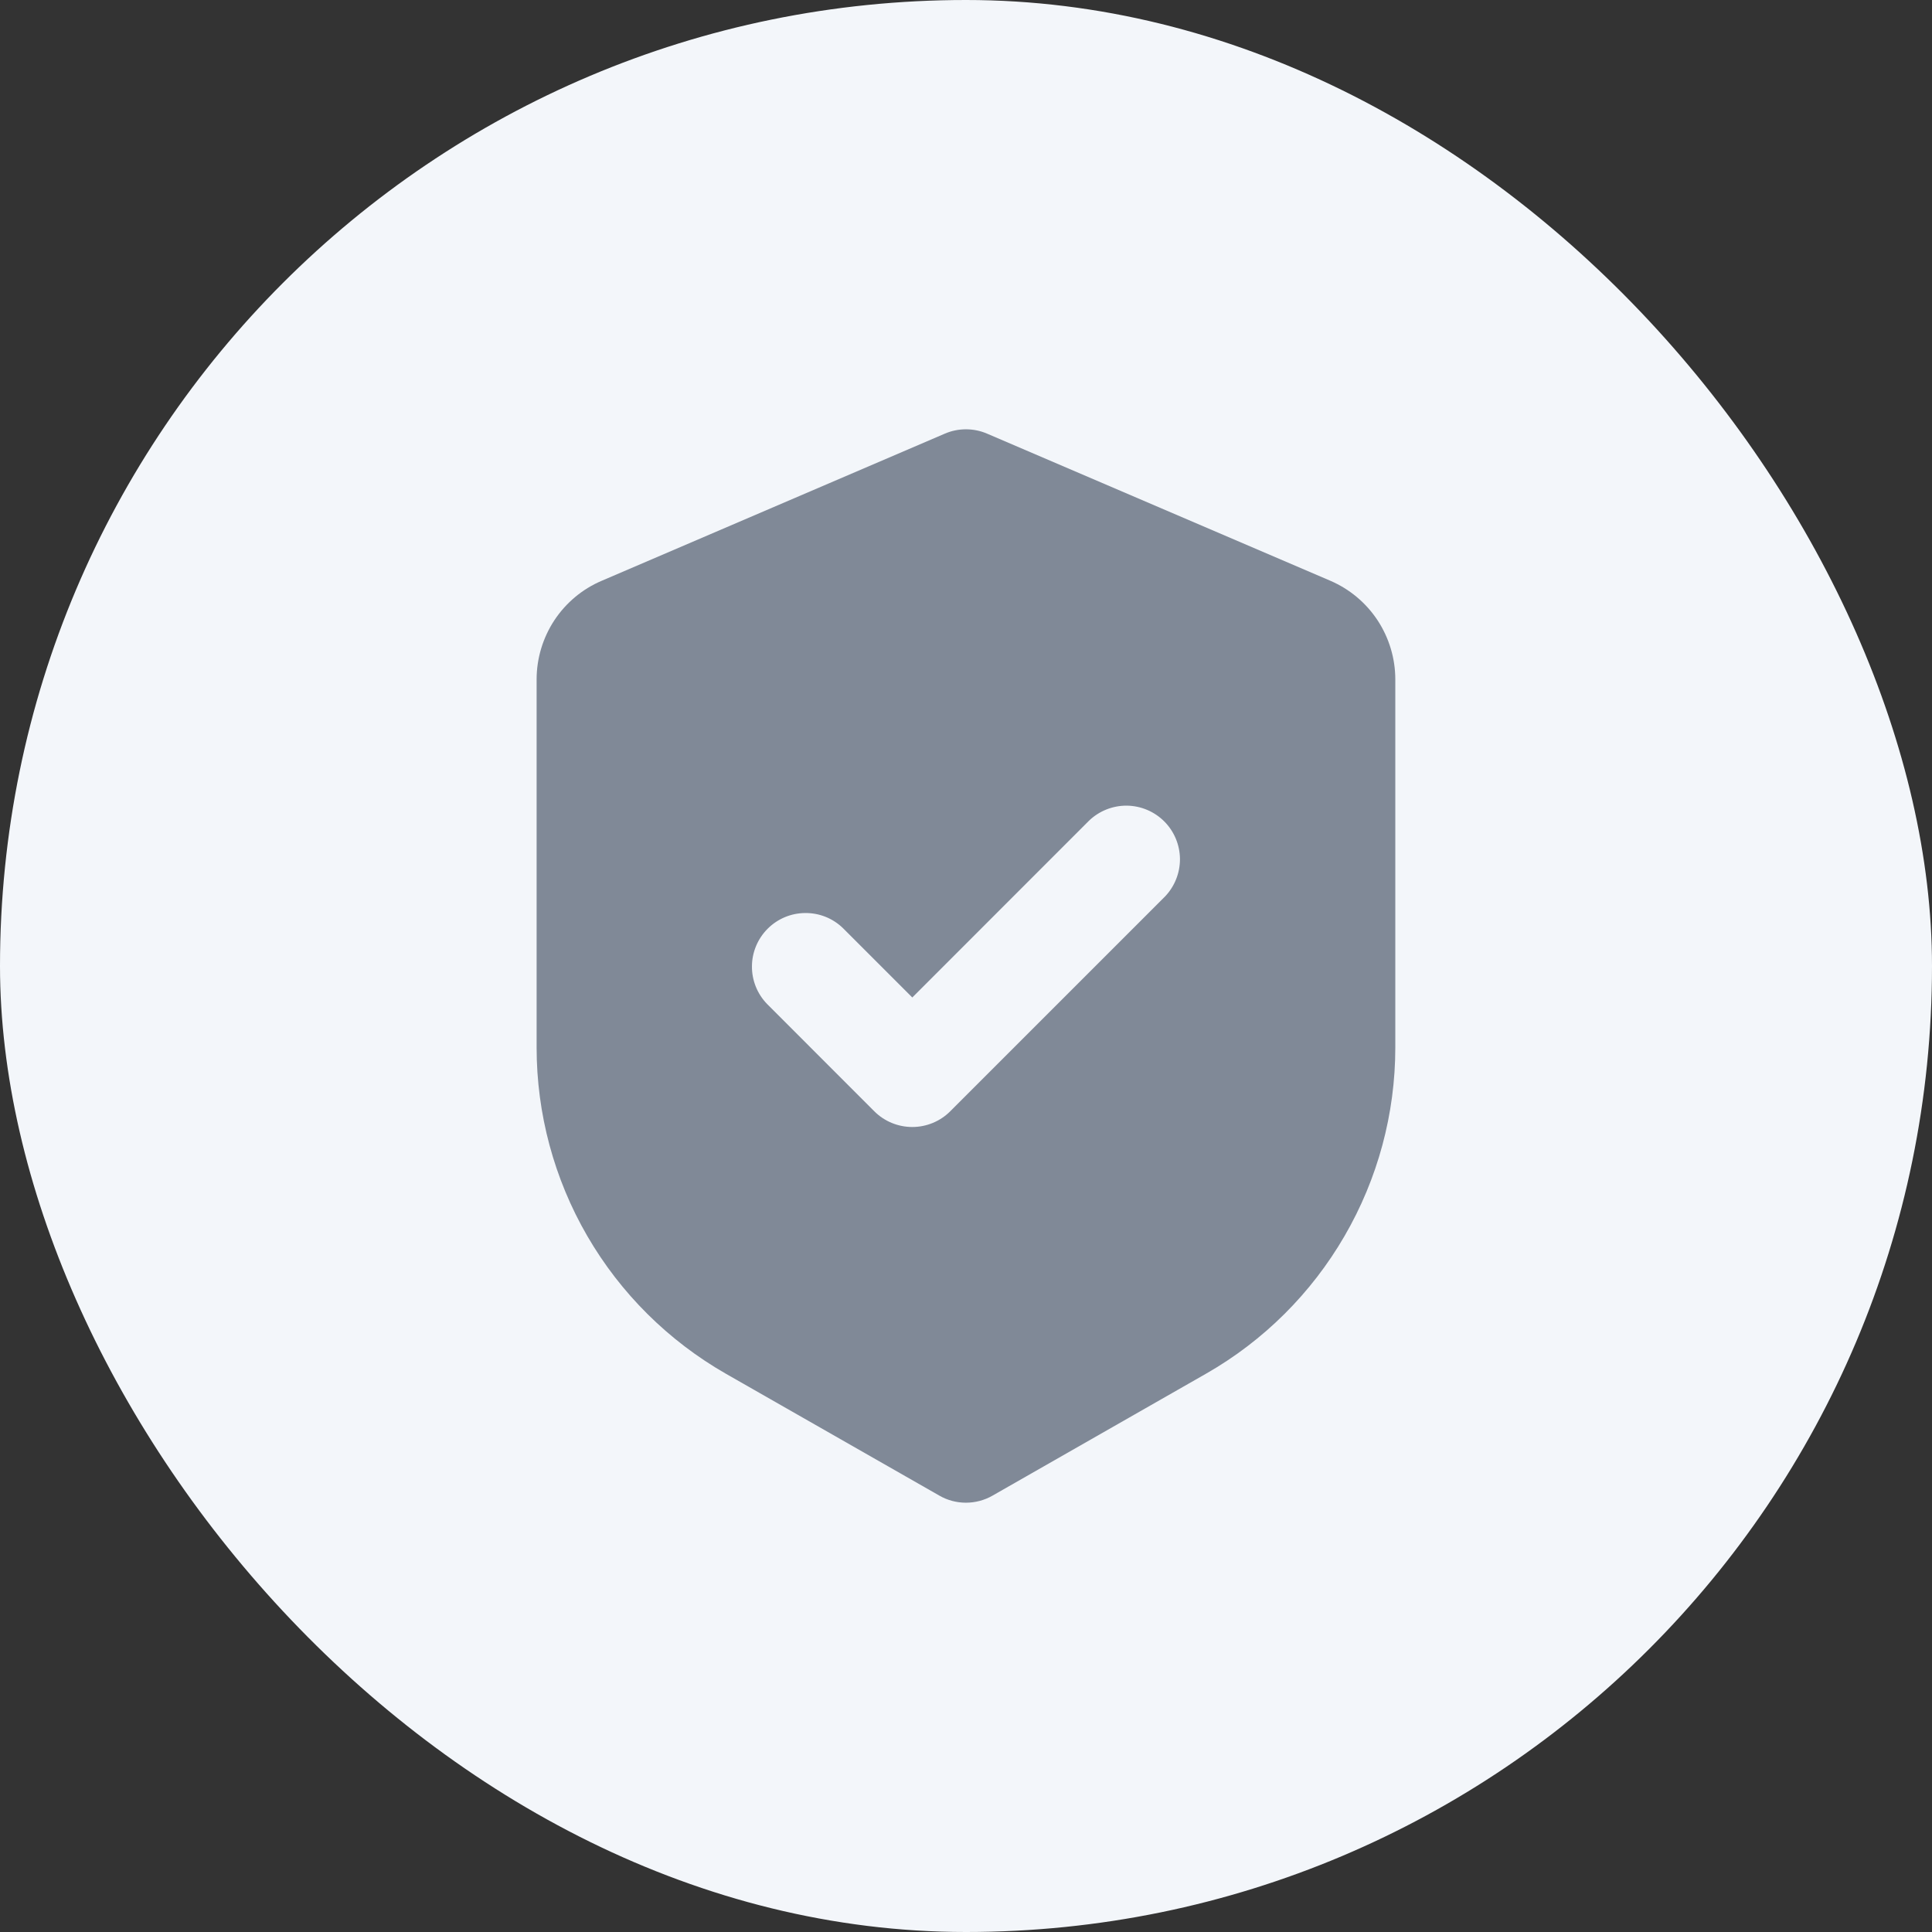 <svg width="24" height="24" viewBox="0 0 24 24" fill="none" xmlns="http://www.w3.org/2000/svg">
<rect x="0" y="0" width="24" height="24" fill="#333333" stroke="none"/>
<rect width="24" height="24" rx="12" fill="#F3F6FA"/>
<path fill-rule="evenodd" clip-rule="evenodd" d="M11.737 5.387C11.82 5.351 11.909 5.333 11.999 5.333C12.09 5.333 12.179 5.351 12.262 5.387L16.525 7.214C16.765 7.317 16.969 7.488 17.113 7.706C17.256 7.924 17.333 8.179 17.333 8.44V13.013C17.333 13.836 17.115 14.644 16.702 15.355C16.289 16.067 15.696 16.657 14.981 17.065L12.33 18.579C12.229 18.637 12.115 18.667 11.999 18.667C11.883 18.667 11.769 18.637 11.669 18.579L9.017 17.065C8.303 16.656 7.709 16.067 7.296 15.355C6.883 14.643 6.666 13.835 6.666 13.012V8.44C6.666 8.179 6.743 7.924 6.886 7.706C7.03 7.488 7.234 7.317 7.474 7.215L11.737 5.387ZM14.471 11.138C14.592 11.012 14.659 10.844 14.658 10.669C14.656 10.494 14.586 10.327 14.463 10.204C14.339 10.08 14.172 10.01 13.997 10.008C13.822 10.007 13.654 10.074 13.528 10.195L11.333 12.391L10.471 11.529C10.345 11.407 10.177 11.34 10.002 11.342C9.827 11.343 9.66 11.413 9.536 11.537C9.413 11.66 9.342 11.828 9.341 12.002C9.339 12.177 9.407 12.346 9.528 12.471L10.861 13.805C10.986 13.93 11.156 14 11.333 14C11.509 14 11.679 13.93 11.804 13.805L14.471 11.138Z" fill="#808997"/>
</svg>
